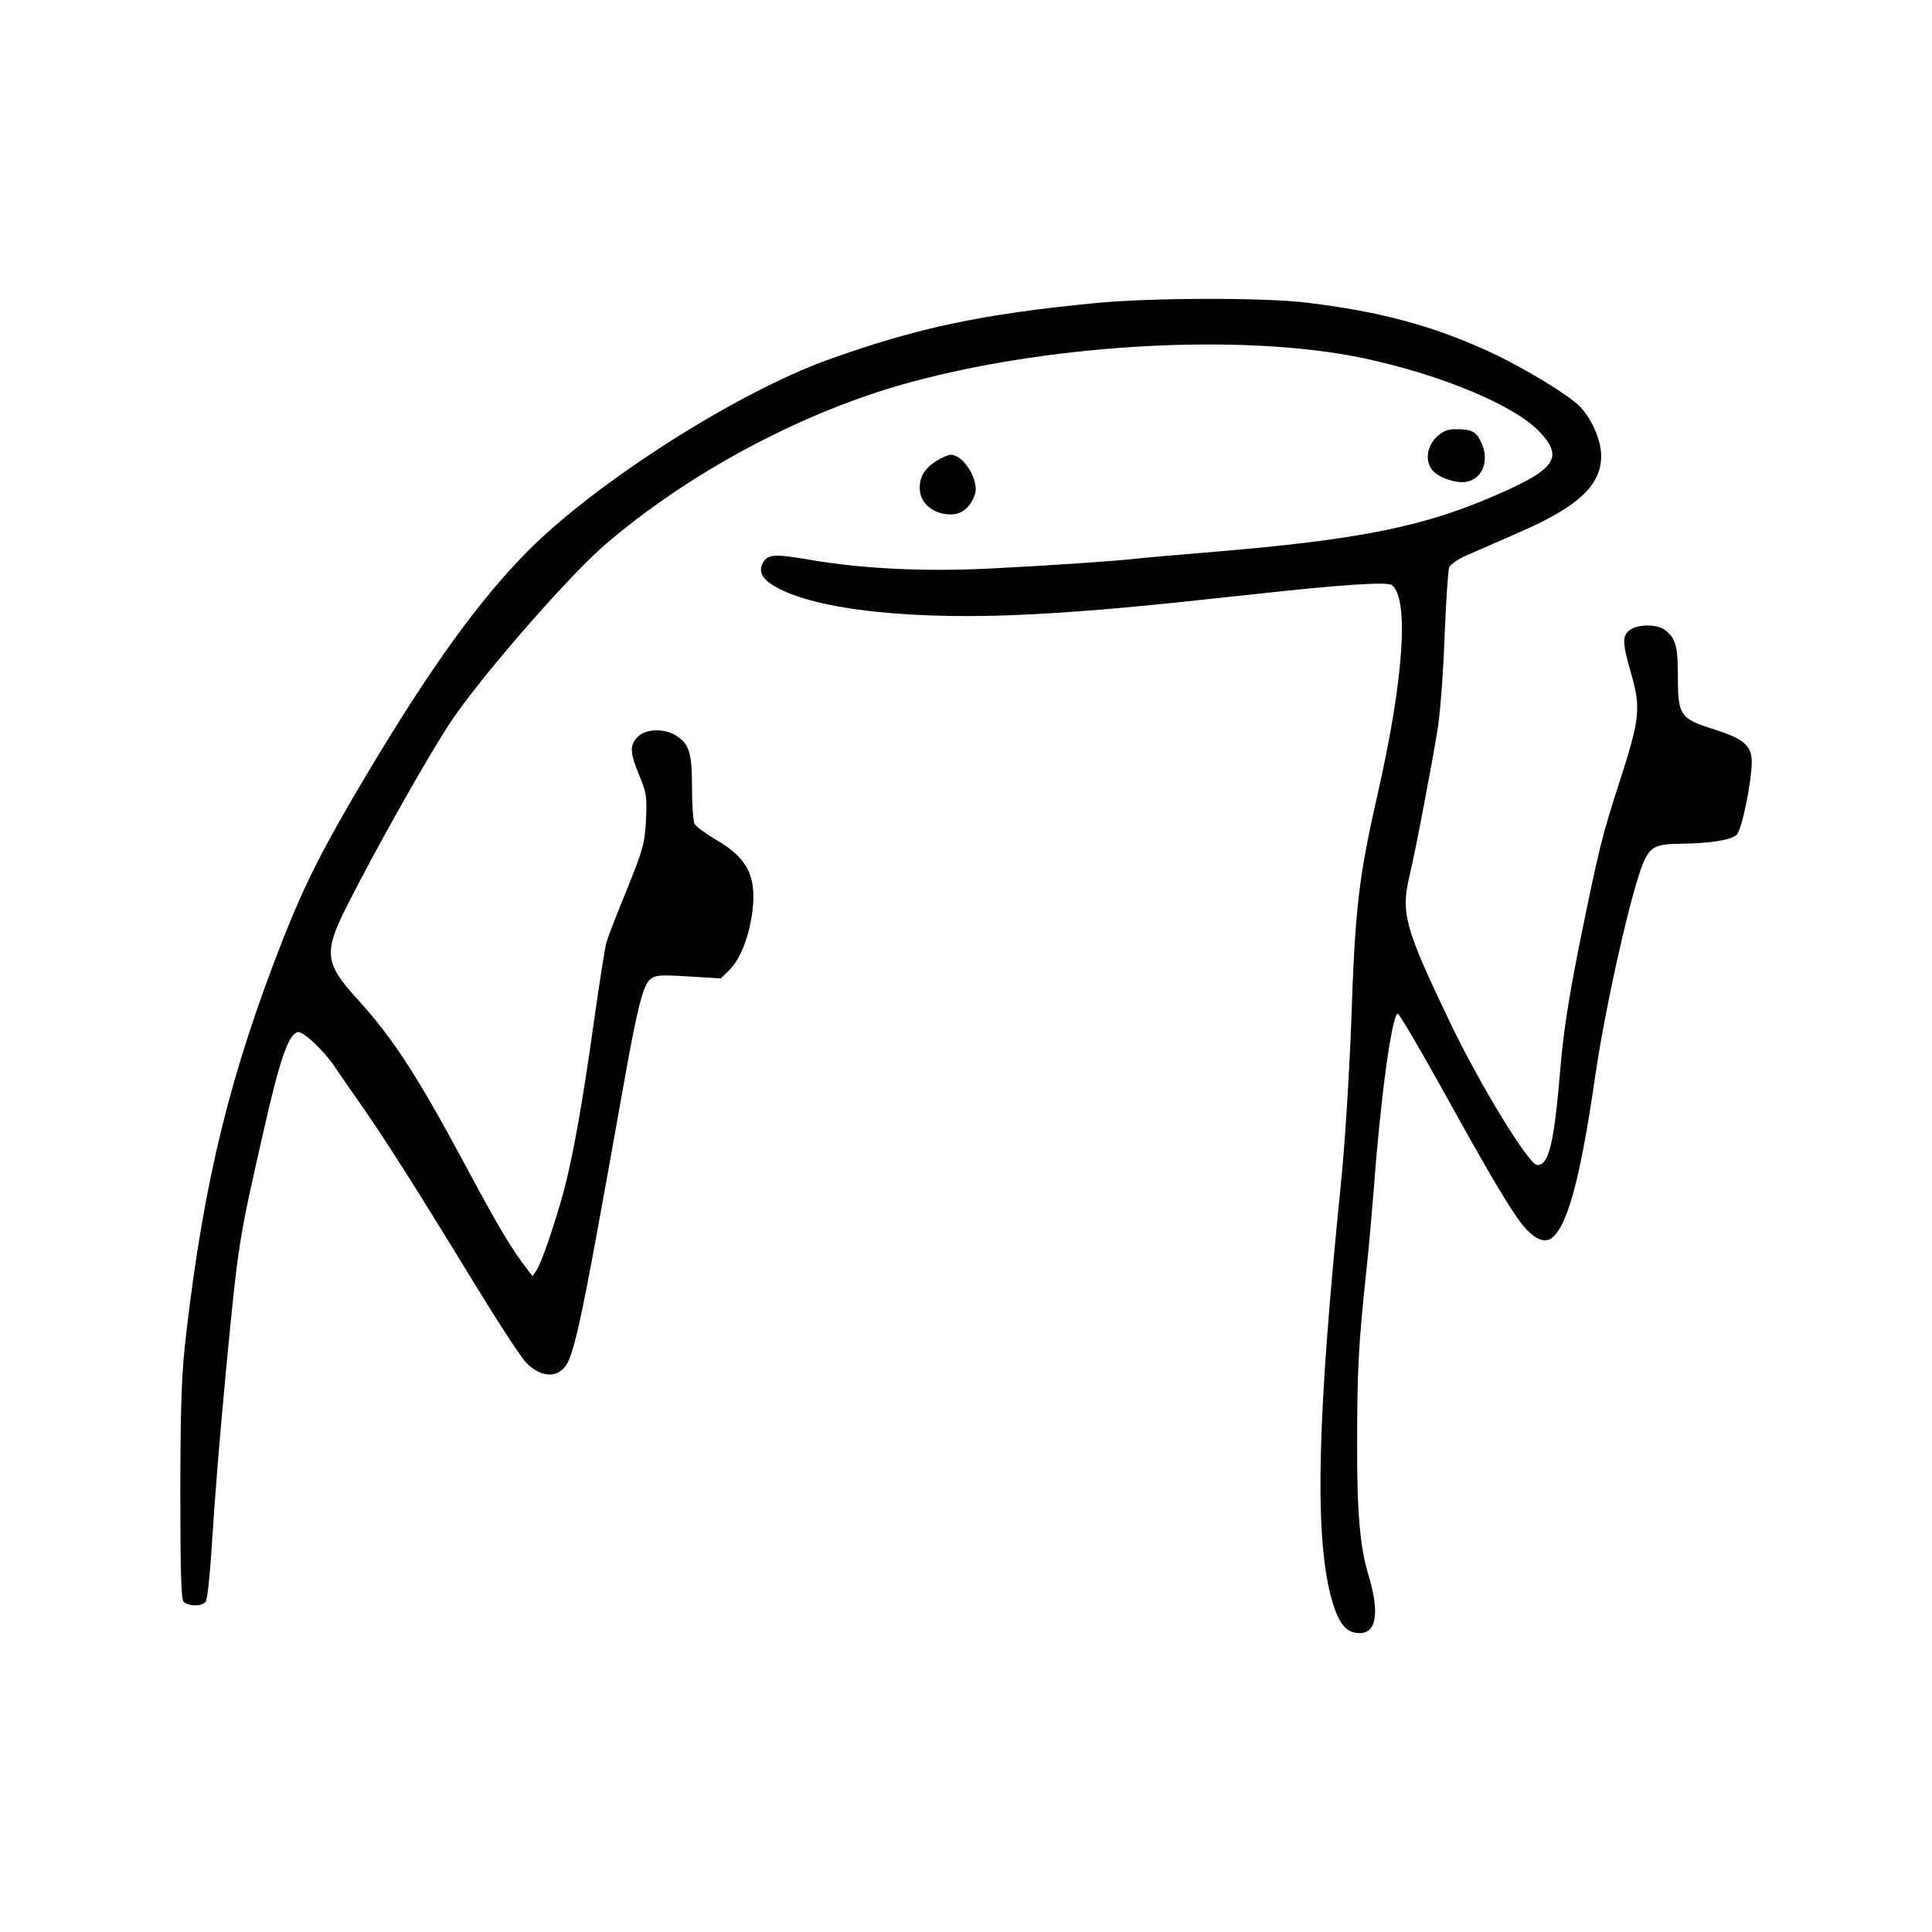 <?xml version="1.0" encoding="utf-8"?>
<svg version="1.1" xmlns="http://www.w3.org/2000/svg" viewBox="0 0 680 680">
	<rect x="0" y="0" width="680" height="680" fill="#ffffff" stroke="none"/>
<g transform="translate(-60.914,560.869) scale(0.1,-0.1)">
	<path d="M4464.8,4542c-402-39-627-87-940-199c-325-117-821-434-1060-676c-172-174-341-409-565-784c-150-252-216-381-293-576
		c-187-475-279-850-342-1390c-17-144-20-240-21-552c0-280,3-382,11-393c15-17,64-19,78-1c6,6,15,91,21,187c14,213,26,362,51,630
		c43,445,44,454,131,835c58,258,89,347,122,353c18,4,92-66,129-121c12-19,53-77,89-129c80-113,207-313,405-638
		c82-134,163-259,181-276c39-40,85-52,117-31c49,32,60,82,232,1047c41,229,62,313,86,333c19,16,34,17,135,11l114-7l29,28
		c37,36,66,105,80,190c21,135-10,203-124,269c-37,22-71,47-77,57c-5,10-9,68-9,129c0,123-10,154-60,184c-39,23-101,21-128-4
		c-33-31-32-56,5-145c22-53,25-70,21-150c-4-82-10-103-67-245c-35-85-67-168-72-185c-5-16-25-145-45-285c-38-274-73-470-105-590
		c-30-111-78-252-95-278l-15-23l-18,23c-55,71-100,146-211,353c-181,337-259,457-393,605c-108,119-113,159-36,313
		c108,215,304,562,380,672c114,165,414,508,537,612c285,244,665,449,1020,554c510,149,1214,191,1650,98c274-59,529-166,616-259
		c89-95,54-136-204-243c-229-94-461-138-925-177c-132-11-260-22-285-25c-79-9-299-24-513-35c-235-12-454-2-646,31
		c-122,21-145,19-162-12c-16-30-2-57,44-83c143-83,494-120,912-97c214,12,378,27,780,71c301,33,464,44,479,31c60-50,41-329-49-727
		c-69-305-81-402-95-819c-7-181-22-424-36-560c-82-809-93-1216-38-1443c22-87,47-129,84-137c77-17,95,58,50,205
		c-29,97-40,221-39,465c0,252,5,343,32,600c9,77,20,210,27,295c23,313,63,608,84,613c4,1,72-113,150-254c161-290,213-379,268-461
		c44-65,87-94,117-79c59,32,107,205,161,581c37,252,128,651,169,746c24,54,44,64,128,65c105,1,182,13,200,32c18,17,52,183,53,255
		c0,58-27,82-134,116c-118,37-126,49-126,183c0,108-7,136-44,165c-26,22-94,23-124,2c-29-20-28-45,4-156c34-119,30-159-41-378
		c-63-194-74-240-144-585c-35-177-55-302-65-430c-22-259-40-335-81-335c-29,0-200,279-306,500c-161,336-175,387-143,520
		c21,89,81,404,100,525c8,55,19,199,23,320c5,121,12,228,16,239c5,10,31,29,59,41s115,50,192,84c204,89,284,165,284,266
		c0,55-31,127-73,173c-38,41-210,145-328,198c-195,89-378,138-632,169C5061.8,4562,4658.8,4561,4464.8,4542z"/>
	<path d="M5663.8,4069c-32-32-39-82-15-113c21-28,85-50,122-43c59,11,83,80,49,144c-17,34-33,41-87,41
		C5702.8,4098,5686.8,4091,5663.8,4069z"/>
	<path d="M3907.8,3988c-45-27-65-61-61-106c4-48,51-84,109-84c39,0,70,26,85,72c15,48-40,138-85,138
		C3946.8,4008,3925.8,3999,3907.8,3988z"/>
</g>
</svg>
